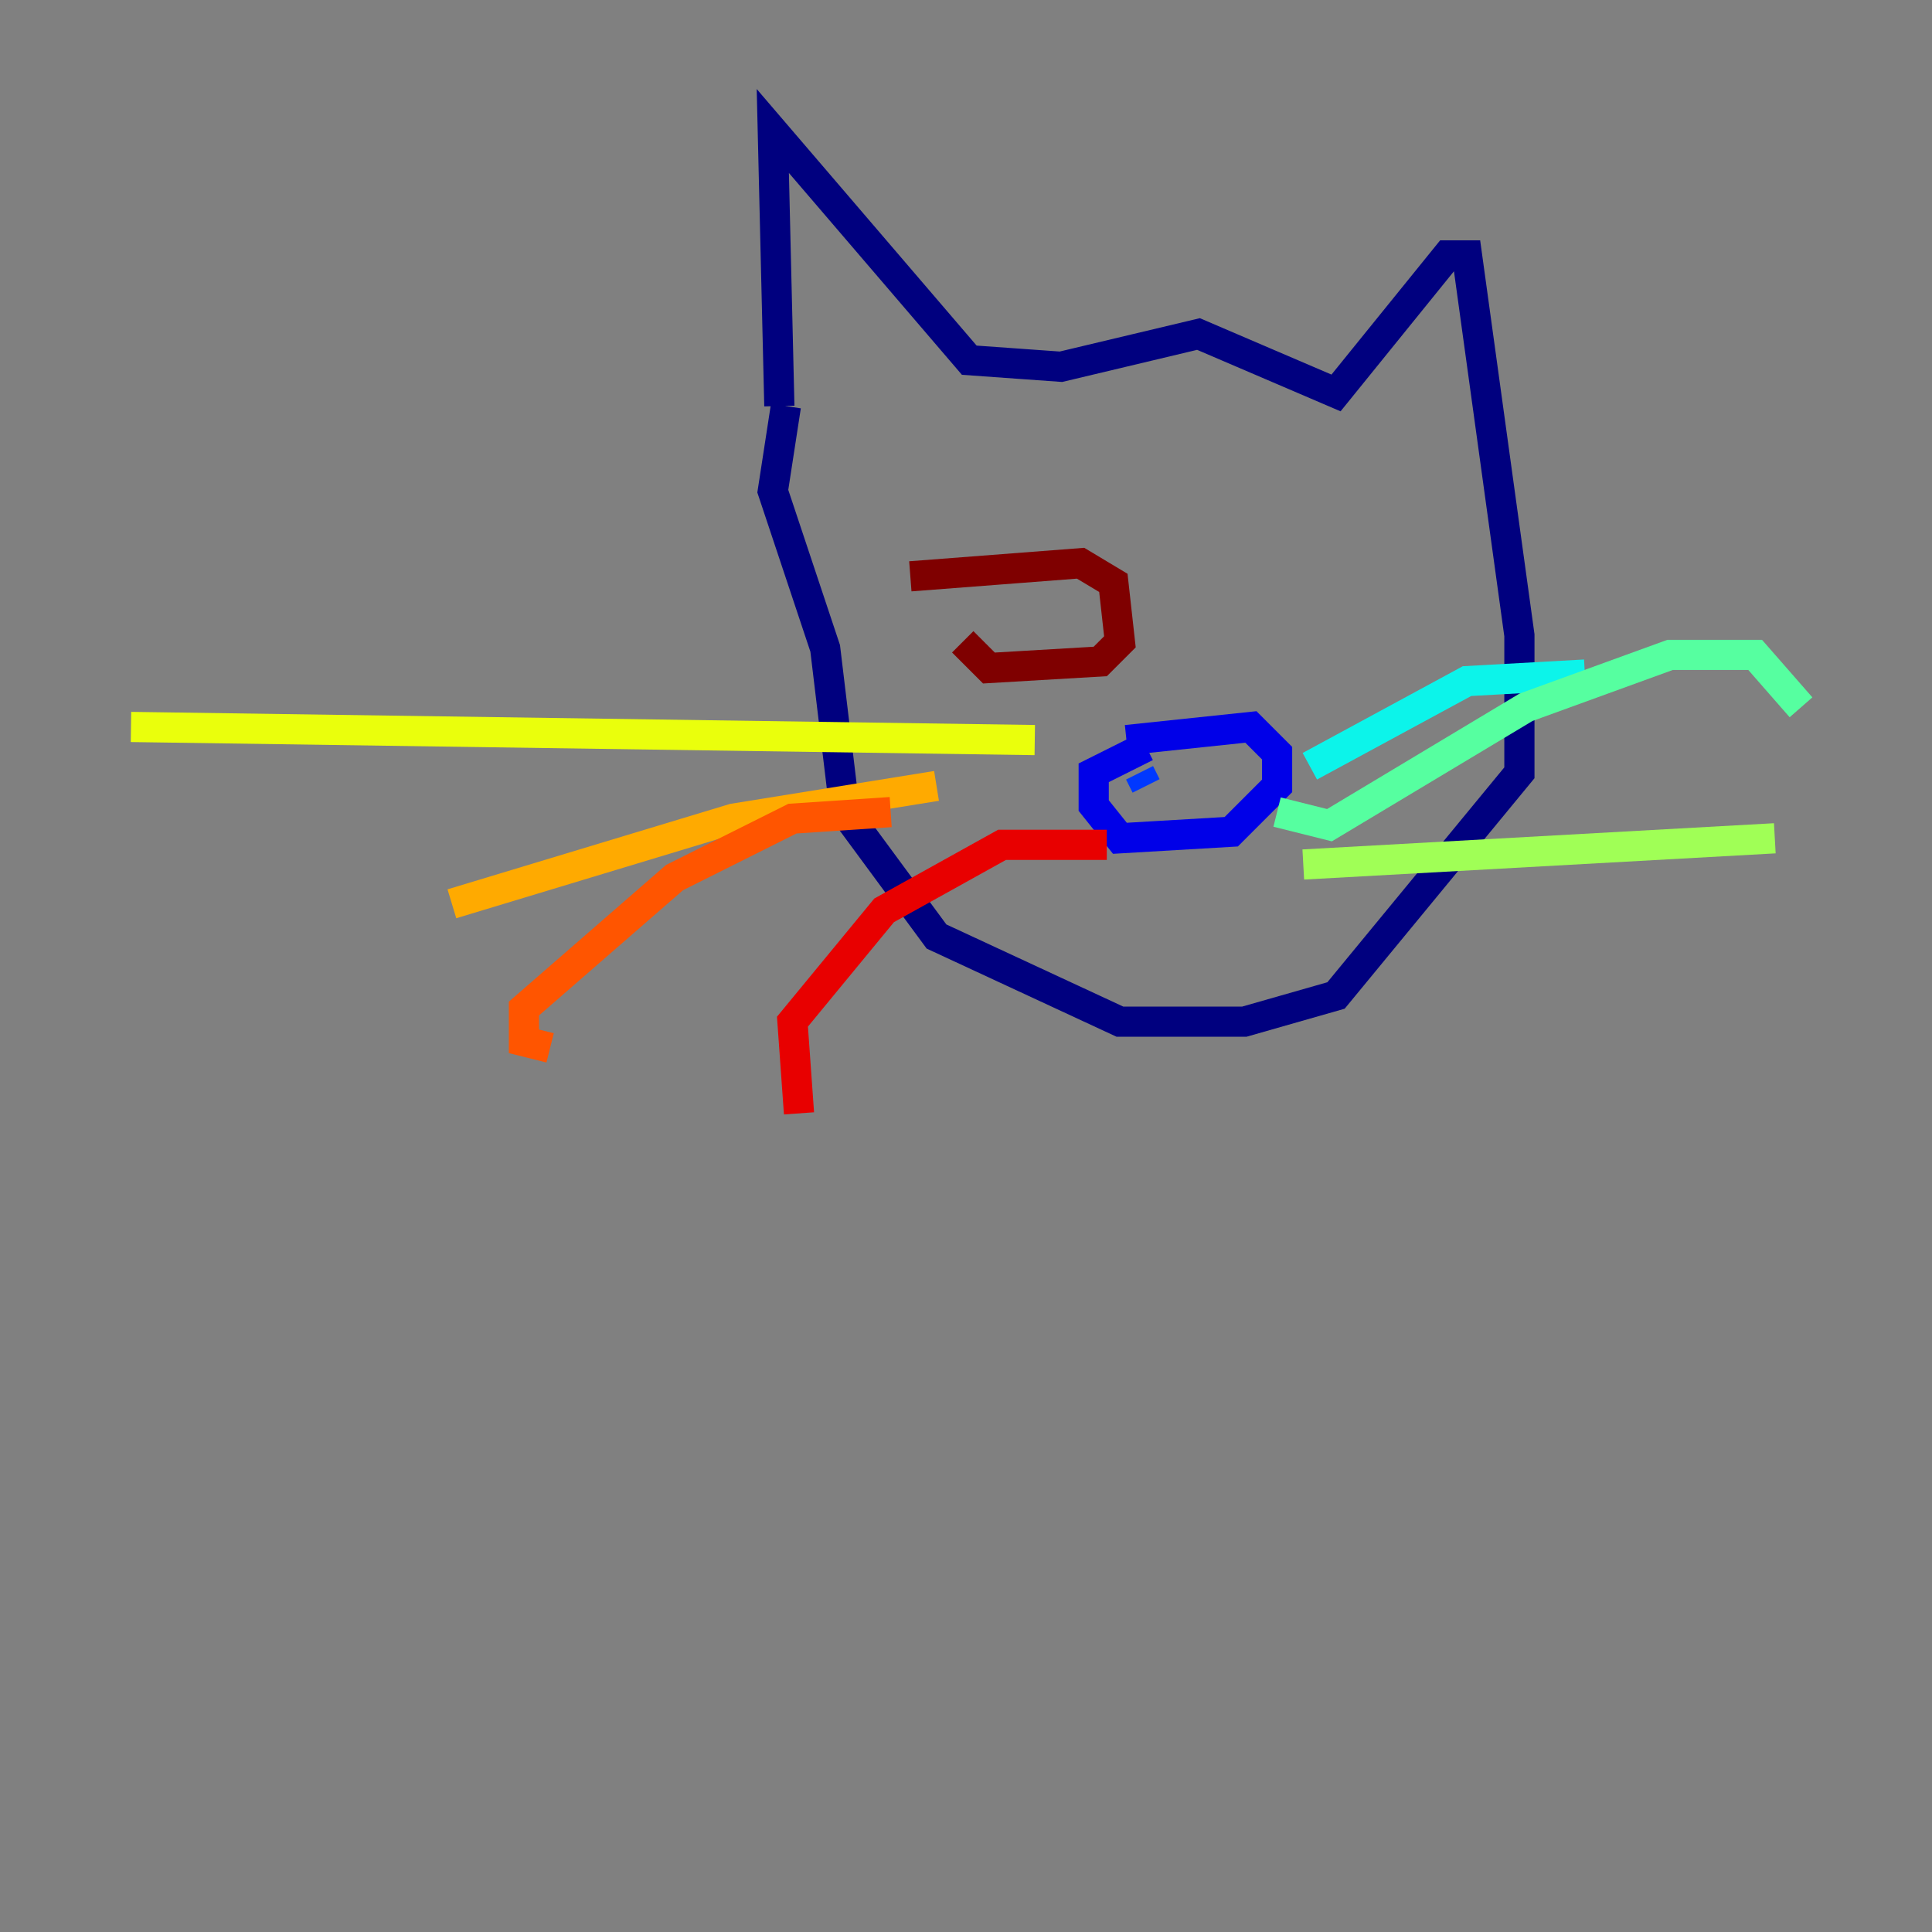 <?xml version="1.0" encoding="utf-8" ?>
<svg baseProfile="tiny" height="128" version="1.2" viewBox="0,0,128,128" width="128" xmlns="http://www.w3.org/2000/svg" xmlns:ev="http://www.w3.org/2001/xml-events" xmlns:xlink="http://www.w3.org/1999/xlink"><rect x="0" y="0" width="128" height="128" fill="#808080" stroke="none"/><defs /><polyline fill="none" points="51.634,26.902 51.2,8.678 64.217,23.864 70.291,24.298 79.403,22.129 88.515,26.034 95.891,16.922 97.193,16.922 100.664,42.088 100.664,51.2 88.515,65.953 82.441,67.688 74.197,67.688 62.047,62.047 55.973,53.803 54.671,42.956 51.2,32.542 52.068,26.902" stroke="#00007f" stroke-width="2" /><polyline fill="none" points="74.63,49.031 82.875,48.163 84.61,49.898 84.61,52.068 81.573,55.105 74.197,55.539 72.461,53.37 72.461,51.2 75.932,49.464" stroke="#0000e8" stroke-width="2" /><polyline fill="none" points="75.498,51.2 75.932,52.068" stroke="#0038ff" stroke-width="2" /><polyline fill="none" points="80.705,51.634 80.705,51.634" stroke="#0094ff" stroke-width="2" /><polyline fill="none" points="86.78,50.766 97.193,45.125 105.003,44.691" stroke="#0cf4ea" stroke-width="2" /><polyline fill="none" points="84.61,53.803 88.081,54.671 101.098,46.861 110.644,43.39 116.285,43.39 119.322,46.861" stroke="#56ffa0" stroke-width="2" /><polyline fill="none" points="86.346,57.275 117.586,55.539" stroke="#a0ff56" stroke-width="2" /><polyline fill="none" points="68.556,49.031 8.678,48.163" stroke="#eaff0c" stroke-width="2" /><polyline fill="none" points="62.047,52.068 48.597,54.237 29.939,59.878" stroke="#ffaa00" stroke-width="2" /><polyline fill="none" points="59.01,53.803 52.502,54.237 44.691,58.142 34.712,66.82 34.712,68.99 36.447,69.424" stroke="#ff5500" stroke-width="2" /><polyline fill="none" points="73.329,55.973 66.386,55.973 58.576,60.312 52.502,67.688 52.936,73.763" stroke="#e80000" stroke-width="2" /><polyline fill="none" points="60.312,38.183 71.593,37.315 73.763,38.617 74.197,42.522 72.895,43.824 65.519,44.258 63.783,42.522" stroke="#7f0000" stroke-width="2" /></svg>
